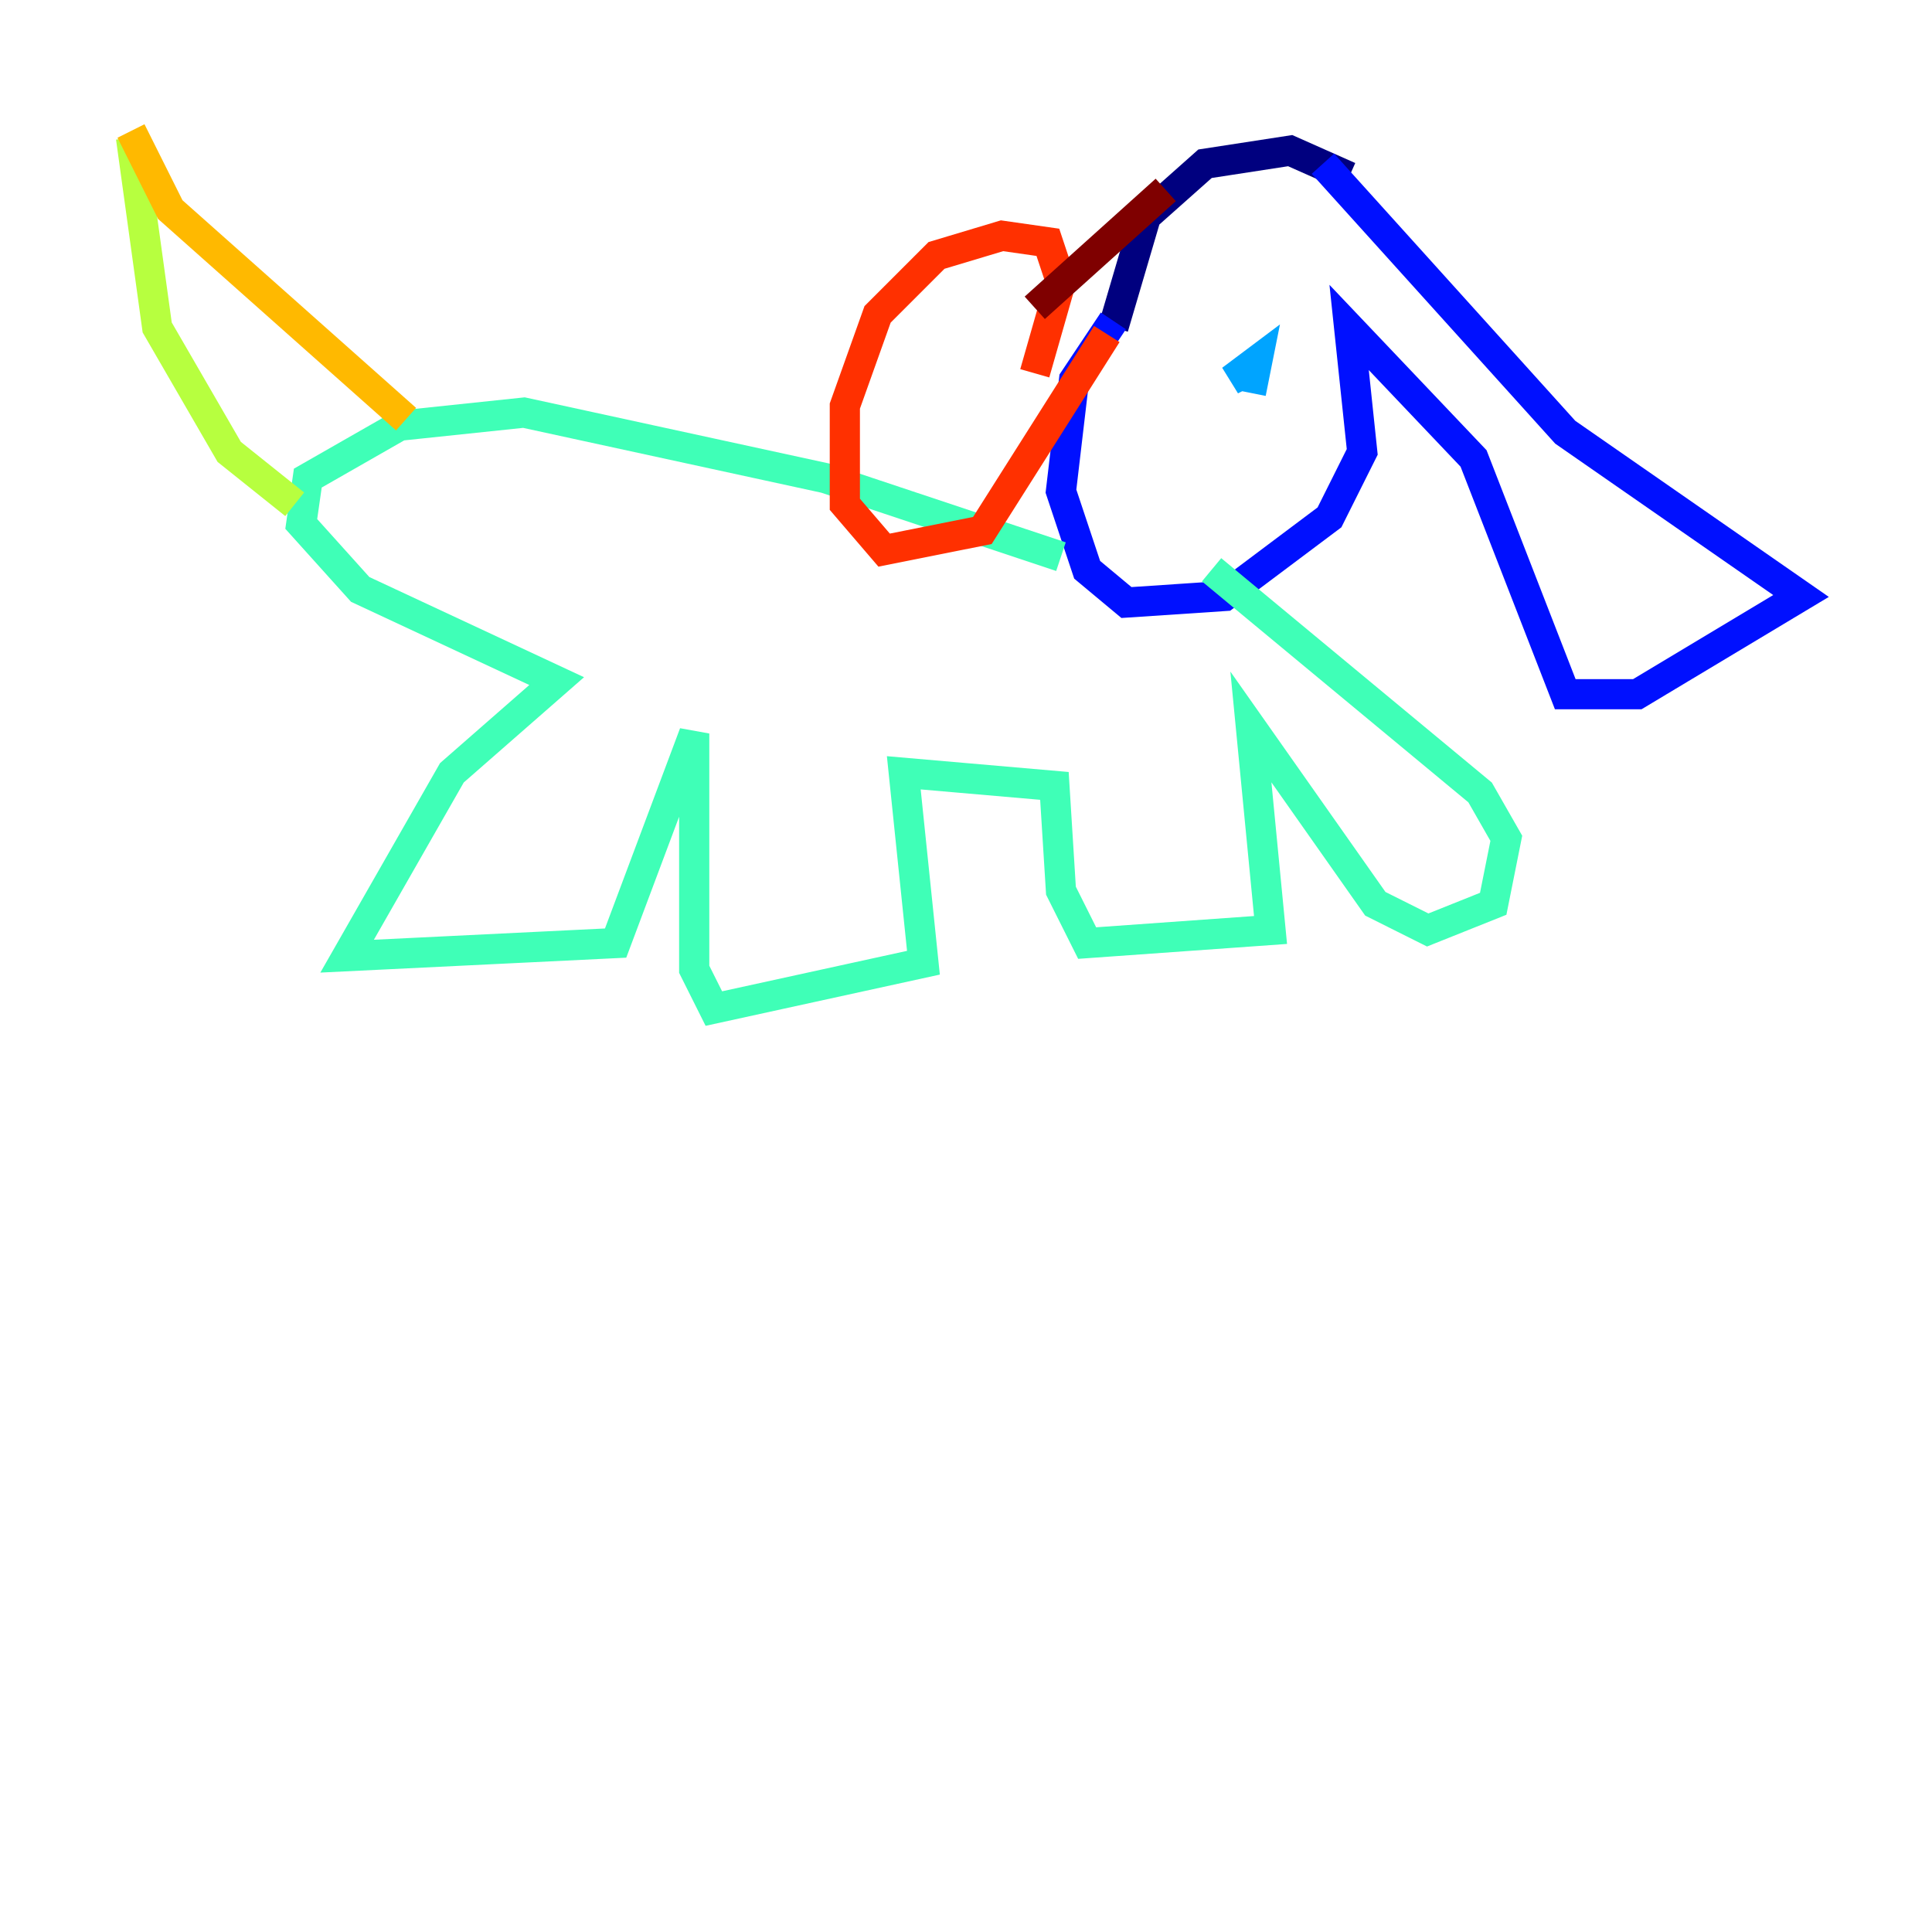 <?xml version="1.0" encoding="utf-8" ?>
<svg baseProfile="tiny" height="128" version="1.2" viewBox="0,0,128,128" width="128" xmlns="http://www.w3.org/2000/svg" xmlns:ev="http://www.w3.org/2001/xml-events" xmlns:xlink="http://www.w3.org/1999/xlink"><defs /><polyline fill="none" points="73.763,21.695 75.932,14.319 79.837,10.848 85.478,9.98 89.383,11.715" stroke="#00007f" stroke-width="2" /><polyline fill="none" points="73.763,21.261 71.159,25.166 70.291,32.542 72.027,37.749 74.63,39.919 81.139,39.485 88.081,34.278 90.251,29.939 89.383,21.695 97.627,30.373 103.702,45.993 108.475,45.993 119.322,39.485 103.702,28.637 87.647,10.848" stroke="#0010ff" stroke-width="2" /><polyline fill="none" points="82.441,24.732 81.573,25.166 83.308,23.864 82.875,26.034" stroke="#00a4ff" stroke-width="2" /><polyline fill="none" points="70.291,36.881 54.671,31.675 34.712,27.336 26.468,28.203 20.393,31.675 19.959,34.712 23.864,39.051 36.881,45.125 29.939,51.2 22.997,63.349 40.786,62.481 45.993,48.597 45.993,64.217 47.295,66.82 61.18,63.783 59.878,51.2 69.858,52.068 70.291,59.01 72.027,62.481 84.176,61.614 82.875,48.163 91.119,59.878 94.59,61.614 98.929,59.878 99.797,55.539 98.061,52.502 80.271,37.749" stroke="#3fffb7" stroke-width="2" /><polyline fill="none" points="19.525,33.41 15.186,29.939 10.414,21.695 8.678,9.112" stroke="#b7ff3f" stroke-width="2" /><polyline fill="none" points="8.678,8.678 11.281,13.885 26.902,27.77" stroke="#ffb900" stroke-width="2" /><polyline fill="none" points="68.556,24.732 70.291,18.658 69.424,16.054 66.386,15.62 62.047,16.922 58.142,20.827 55.973,26.902 55.973,33.41 58.576,36.447 65.085,35.146 73.329,22.129" stroke="#ff3000" stroke-width="2" /><polyline fill="none" points="68.556,20.393 77.234,12.583" stroke="#7f0000" stroke-width="2" /></svg>